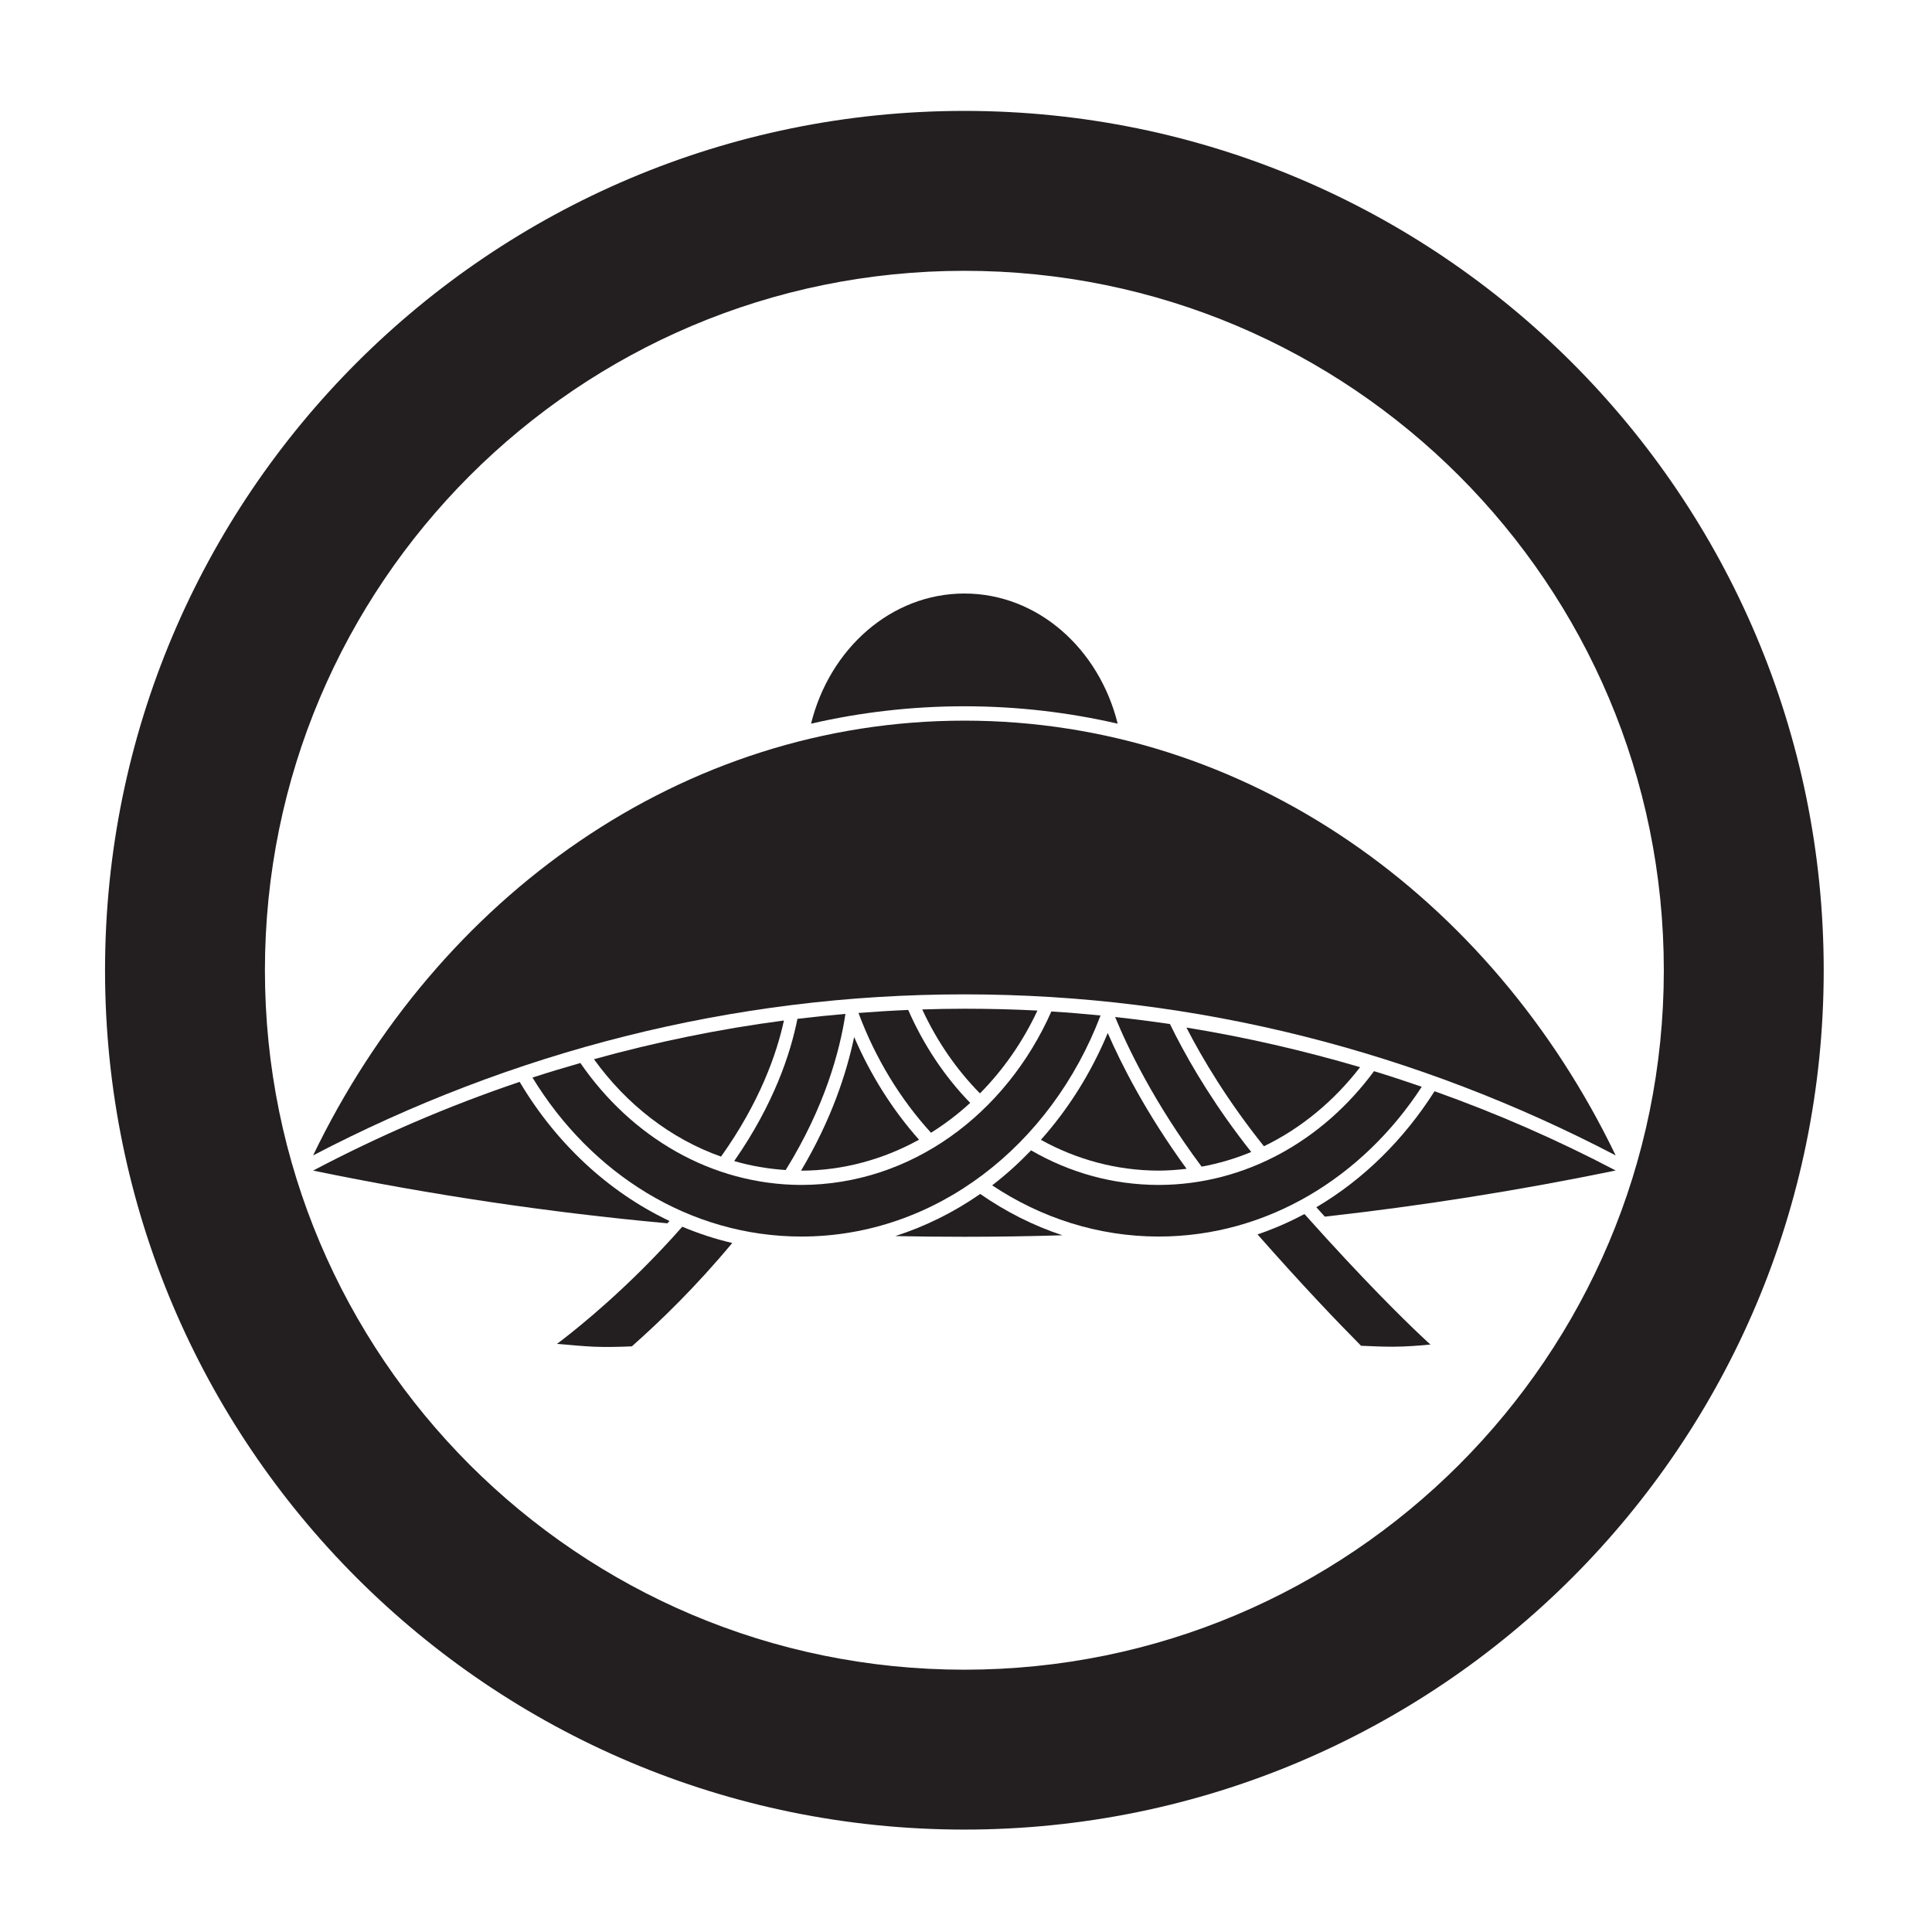 <?xml version="1.0" encoding="UTF-8" standalone="no"?>
<!-- Created with Inkscape (http://www.inkscape.org/) -->

<svg
   sodipodi:docname="Maruni Kasa.svg"
   viewBox="0 0 793.701 793.701"
   height="793.701"
   width="793.701"
   id="svg49165"
   version="1.1"
   inkscape:version="1.2 (dc2aeda, 2022-05-15)"
   xmlns:inkscape="http://www.inkscape.org/namespaces/inkscape"
   xmlns:sodipodi="http://sodipodi.sourceforge.net/DTD/sodipodi-0.dtd"
   xmlns="http://www.w3.org/2000/svg"
   xmlns:svg="http://www.w3.org/2000/svg">
  <defs
     id="defs49169">
    <clipPath
       clipPathUnits="userSpaceOnUse"
       id="clipPath49692">
      <path
         d="M -497.808,477.498 H 97.468 v -841.89 H -497.808 Z"
         id="path49694"
         style="stroke-width:1" />
    </clipPath>
    <clipPath
       clipPathUnits="userSpaceOnUse"
       id="clipPath49699">
      <path
         d="m -144.746,268.059 h 595.276 v -841.89 h -595.276 z"
         id="path49701"
         style="stroke-width:1" />
    </clipPath>
    <clipPath
       clipPathUnits="userSpaceOnUse"
       id="clipPath49705">
      <path
         d="m -317.693,475.938 h 595.276 v -841.89 h -595.276 z"
         id="path49707"
         style="stroke-width:1" />
    </clipPath>
    <clipPath
       clipPathUnits="userSpaceOnUse"
       id="clipPath49711">
      <path
         d="m -365.598,481.623 h 595.276 v -841.89 h -595.276 z"
         id="path49713"
         style="stroke-width:1" />
    </clipPath>
    <clipPath
       clipPathUnits="userSpaceOnUse"
       id="clipPath49717">
      <path
         d="m -385.522,476.44 h 595.276 v -841.89 h -595.276 z"
         id="path49719"
         style="stroke-width:1" />
    </clipPath>
    <clipPath
       clipPathUnits="userSpaceOnUse"
       id="clipPath49723">
      <path
         d="m -286.857,470.518 h 595.276 v -841.89 h -595.276 z"
         id="path49725"
         style="stroke-width:1" />
    </clipPath>
    <clipPath
       clipPathUnits="userSpaceOnUse"
       id="clipPath49729">
      <path
         d="m -339.096,434.383 h 595.276 v -841.89 h -595.276 z"
         id="path49731"
         style="stroke-width:1" />
    </clipPath>
    <clipPath
       clipPathUnits="userSpaceOnUse"
       id="clipPath49735">
      <path
         d="m -246.938,486.596 h 595.276 v -841.89 h -595.276 z"
         id="path49737"
         style="stroke-width:1" />
    </clipPath>
    <clipPath
       clipPathUnits="userSpaceOnUse"
       id="clipPath49741">
      <path
         d="m -302.015,489.373 h 595.276 v -841.89 h -595.276 z"
         id="path49743"
         style="stroke-width:1" />
    </clipPath>
    <clipPath
       clipPathUnits="userSpaceOnUse"
       id="clipPath49747">
      <path
         d="m -401.918,495.557 h 595.276 v -841.89 h -595.276 z"
         id="path49749"
         style="stroke-width:1" />
    </clipPath>
    <clipPath
       clipPathUnits="userSpaceOnUse"
       id="clipPath49753">
      <path
         d="m -357.003,486.596 h 595.276 v -841.89 h -595.276 z"
         id="path49755"
         style="stroke-width:1" />
    </clipPath>
    <clipPath
       clipPathUnits="userSpaceOnUse"
       id="clipPath49759">
      <path
         d="m -301.938,458.391 h 595.276 v -841.89 h -595.276 z"
         id="path49761"
         style="stroke-width:1" />
    </clipPath>
    <clipPath
       clipPathUnits="userSpaceOnUse"
       id="clipPath49765">
      <path
         d="m -283.161,472.657 h 595.276 v -841.89 h -595.276 z"
         id="path49767"
         style="stroke-width:1" />
    </clipPath>
    <clipPath
       clipPathUnits="userSpaceOnUse"
       id="clipPath49771">
      <path
         d="m -222.163,477.87 h 595.276 v -841.89 h -595.276 z"
         id="path49773"
         style="stroke-width:1" />
    </clipPath>
    <clipPath
       clipPathUnits="userSpaceOnUse"
       id="clipPath49777">
      <path
         d="m -389.431,474.674 h 595.276 v -841.89 h -595.276 z"
         id="path49779"
         style="stroke-width:1" />
    </clipPath>
  </defs>
  <sodipodi:namedview
     id="namedview49167"
     pagecolor="#ffffff"
     bordercolor="#000000"
     borderopacity="0.25"
     inkscape:showpageshadow="2"
     inkscape:pageopacity="0.0"
     inkscape:pagecheckerboard="0"
     inkscape:deskcolor="#d1d1d1"
     showgrid="false"
     inkscape:zoom="0.21024124"
     inkscape:cx="-920.37128"
     inkscape:cy="428.07967"
     inkscape:window-width="1419"
     inkscape:window-height="456"
     inkscape:window-x="0"
     inkscape:window-y="25"
     inkscape:window-maximized="0"
     inkscape:current-layer="svg49165">
    <inkscape:page
       x="0"
       y="0"
       id="page49171"
       width="793.701"
       height="793.701" />
  </sodipodi:namedview>
  <path
     d="M 663.743,474.665 C 612.564,368.355 511.954,296.053 396.209,296.053 c -115.758,0 -216.395,72.28 -267.578,178.604 81.238,-42.435 171.885,-66.156 267.519,-66.156 95.643,0 186.343,23.721 267.593,66.164"
     style="fill:#231f20;fill-opacity:1;fill-rule:nonzero;stroke:none"
     id="path49185" />
  <path
     d="m 333.195,297.302 c 20.321,-4.691 41.435,-7.151 63.008,-7.151 21.572,0 42.641,2.46 62.964,7.151 -7.639,-30.821 -32.909,-53.472 -62.971,-53.472 -30.065,0 -55.363,22.64 -63.001,53.472"
     style="fill:#231f20;fill-opacity:1;fill-rule:nonzero;stroke:none;stroke-width:1.333"
     id="path49189" />
  <path
     d="m 329.25,486.795 z m 0,21.2 z"
     style="fill:#231f20;fill-opacity:1;fill-rule:nonzero;stroke:none"
     id="path49193" />
  <path
     d="m 476.004,486.795 z m 0,21.2 z"
     style="fill:#231f20;fill-opacity:1;fill-rule:nonzero;stroke:none"
     id="path49197" />
  <path
     d="m 452.128,417.178 c -20.305,53.36 -67.641,90.806 -122.877,90.817 -45.956,-0.011 -86.477,-25.893 -110.497,-65.309 6.515,-2.131 13.079,-4.087 19.675,-5.984 20.919,30.391 53.802,50.025 90.822,50.093 45.059,-0.096 83.981,-29.086 102.678,-71.268 6.735,0.424 13.512,0.99 20.199,1.651"
     style="fill:#231f20;fill-opacity:1;fill-rule:nonzero;stroke:none"
     id="path49201" />
  <path
     d="m 296.217,475.159 c -20.771,-7.364 -38.879,-21.484 -52.209,-40.019 25.448,-7.046 51.493,-12.418 78.048,-15.9 -2.972,13.692 -9.878,33.49 -25.839,55.919 m 26.56,5.511 c -7.253,-0.475 -14.347,-1.696 -21.155,-3.683 16.355,-23.484 23.154,-44.249 25.976,-58.427 6.548,-0.794 13.123,-1.469 19.718,-2.034 -2.288,15.212 -8.46,38.224 -24.539,64.144 m -42.487,23.292 c 6.627,2.778 13.468,5.044 20.524,6.678 -14.602,17.603 -29.345,31.948 -41.241,42.467 -4.283,0.194 -10.829,0.372 -15.593,0.148 -3.74,-0.172 -10.482,-0.722 -15.184,-1.17 0.641,-0.476 1.357,-0.978 2.105,-1.562 4.404,-3.403 10.664,-8.463 17.997,-15.004 9.274,-8.264 20.263,-18.915 31.392,-31.557 m -5.25,-2.358 c -25.207,-11.948 -46.597,-31.964 -61.564,-57.156 -29.269,9.888 -57.62,22.099 -84.847,36.451 47.699,9.841 96.232,17.143 145.535,21.659 0.294,-0.32 0.588,-0.634 0.876,-0.954"
     style="fill:#231f20;fill-opacity:1;fill-rule:nonzero;stroke:none"
     id="path49205" />
  <path
     d="m 519.241,470.899 c 15.303,-7.383 28.799,-18.596 39.516,-32.481 -23.272,-6.842 -47.075,-12.339 -71.347,-16.271 6.57,12.78 16.87,30.064 31.831,48.752 m 21.535,25.06 c 1.186,1.333 2.329,2.599 3.485,3.861 40.44,-4.517 80.261,-10.874 119.482,-18.957 -23.988,-12.612 -48.81,-23.453 -74.408,-32.56 -12.577,19.82 -29.194,36.241 -48.559,47.656"
     style="fill:#231f20;fill-opacity:1;fill-rule:nonzero;stroke:none"
     id="path49209" />
  <path
     d="m 402.585,449.188 c 9.557,-9.669 17.596,-21.14 23.604,-34.033 -9.959,-0.516 -19.975,-0.754 -30.039,-0.754 -5.773,0 -11.536,0.115 -17.276,0.295 6.008,13.028 14.09,24.735 23.711,34.492"
     style="fill:#231f20;fill-opacity:1;fill-rule:nonzero;stroke:none"
     id="path49213" />
  <path
     d="m 377.548,468.209 c -10.851,-12.203 -19.883,-26.524 -26.639,-42.188 -3.116,14.707 -9.242,33.792 -21.825,54.912 0.092,0 -0.101,0 0,0 17.367,-0.033 33.893,-4.68 48.464,-12.724"
     style="fill:#231f20;fill-opacity:1;fill-rule:nonzero;stroke:none"
     id="path49217" />
  <path
     d="m 382.477,465.357 c 5.697,-3.568 11.091,-7.659 16.099,-12.271 -10.46,-10.74 -19.151,-23.776 -25.463,-38.18 -6.831,0.287 -13.657,0.711 -20.429,1.238 6.917,18.582 17.12,35.322 29.793,49.213"
     style="fill:#231f20;fill-opacity:1;fill-rule:nonzero;stroke:none"
     id="path49221" />
  <path
     d="m 487.464,480.165 c -16.747,-22.997 -26.853,-43.091 -32.38,-55.784 -6.852,16.401 -16.173,31.224 -27.473,43.88 14.581,8.057 31.006,12.617 48.393,12.649 3.871,-0.01 7.692,-0.3 11.46,-0.745"
     style="fill:#231f20;fill-opacity:1;fill-rule:nonzero;stroke:none"
     id="path49225" />
  <path
     d="m 514.029,473.253 c -6.521,2.713 -13.341,4.745 -20.391,6.024 -19.696,-26.469 -30.482,-49.209 -35.528,-61.464 7.547,0.831 15.062,1.771 22.534,2.885 0.738,1.534 1.54,3.14 2.401,4.804 6.547,12.718 16.488,29.436 30.984,47.751"
     style="fill:#231f20;fill-opacity:1;fill-rule:nonzero;stroke:none"
     id="path49229" />
  <path
     d="m 535.891,498.743 c -6.175,3.3 -12.625,6.117 -19.275,8.377 18.206,20.651 32.53,35.678 42.536,45.746 4.09,0.202 9.226,0.39 12.962,0.39 5.537,0 11.582,-0.502 15.532,-0.893 -0.01,-0.016 -1.298,-1.144 -4.046,-3.753 -7.12,-6.731 -23.469,-22.727 -47.709,-49.867"
     style="fill:#231f20;fill-opacity:1;fill-rule:nonzero;stroke:none"
     id="path49233" />
  <path
     d="m 423.591,472.584 c -5.02,5.197 -10.327,10.047 -15.993,14.375 19.99,13.32 43.434,21.026 68.406,21.037 44.448,-0.011 83.821,-24.269 108.076,-61.532 -6.488,-2.241 -13.025,-4.396 -19.611,-6.404 -20.994,28.477 -52.808,46.667 -88.465,46.735 -18.964,-0.034 -36.666,-5.102 -52.413,-14.211"
     style="fill:#231f20;fill-opacity:1;fill-rule:nonzero;stroke:none"
     id="path49237" />
  <path
     d="m 402.686,490.498 c -10.728,7.472 -22.455,13.3 -34.881,17.305 9.433,0.192 18.884,0.286 28.345,0.286 13.463,0 26.896,-0.208 40.3,-0.619 -12.005,-3.969 -23.357,-9.74 -33.764,-16.972"
     style="fill:#231f20;fill-opacity:1;fill-rule:nonzero;stroke:none"
     id="path49241" />
  <path
     d="m 192.994,195.413 c -52.051,52.101 -84.141,123.734 -84.162,203.191 0.021,79.446 32.111,151.071 84.162,203.185 52.109,52.044 123.732,84.135 203.191,84.156 79.444,-0.021 151.079,-32.112 203.183,-84.156 52.054,-52.114 84.151,-123.739 84.162,-203.185 -0.011,-79.457 -32.108,-151.09 -84.162,-203.191 -52.104,-52.057 -123.739,-84.149 -203.183,-84.161 -79.459,0.012 -151.082,32.104 -203.191,84.161 M 43.152,398.604 C 43.173,203.62 201.199,45.597 396.185,45.561 591.168,45.597 749.194,203.62 749.215,398.604 749.194,593.579 591.168,751.598 396.185,751.625 201.199,751.598 43.173,593.579 43.152,398.604"
     style="fill:#231f20;fill-opacity:1;fill-rule:nonzero;stroke:none"
     id="path49245" />
</svg>
